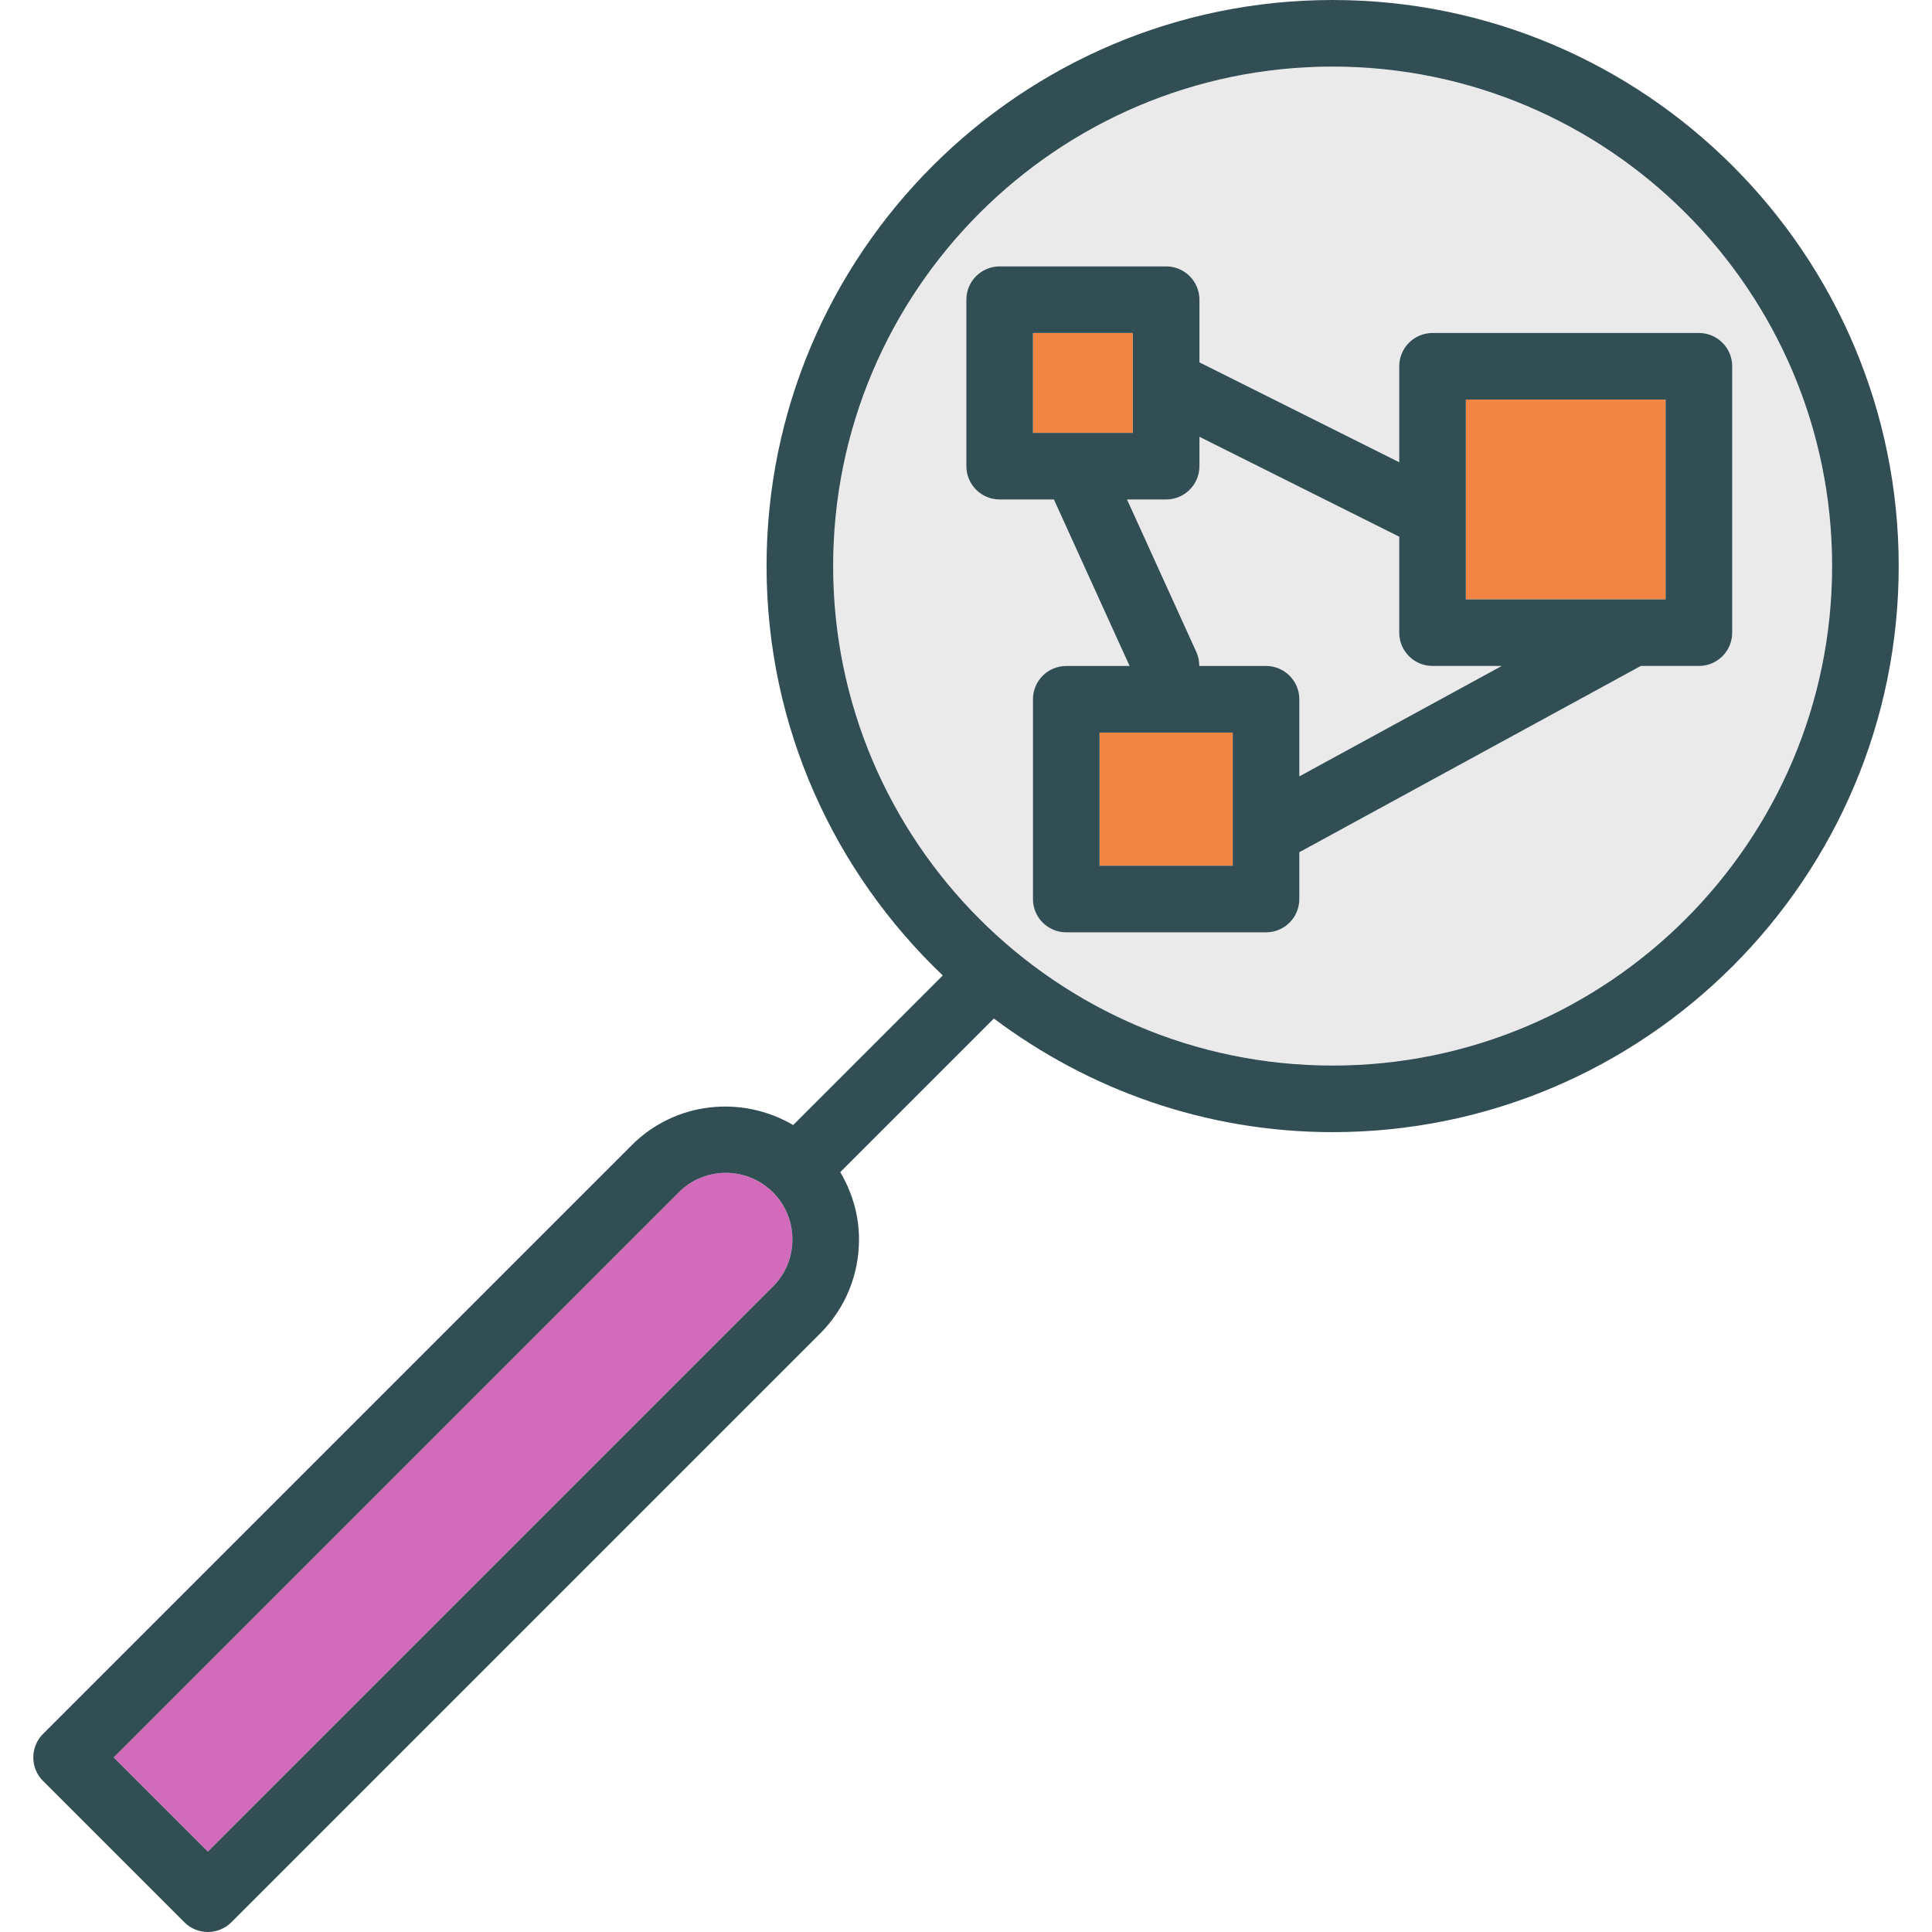 <?xml version="1.0" encoding="iso-8859-1"?>
<!-- Generator: Adobe Illustrator 19.0.0, SVG Export Plug-In . SVG Version: 6.00 Build 0)  -->
<svg version="1.1" id="Layer_1" xmlns="http://www.w3.org/2000/svg" xmlns:xlink="http://www.w3.org/1999/xlink" x="0px" y="0px"
	 viewBox="0 0 512 512" style="enable-background:new 0 0 512 512;" xml:space="preserve">
<path style="fill:#EAEAEA;" d="M370.81,167.663v-25.43l-52.946-26.473v7.782c0,4.873-3.951,8.824-8.824,8.824h-10.365l18.396,40.472
	c0.54,1.187,0.752,2.425,0.75,3.65h17.691c4.873,0,8.824,3.951,8.824,8.824v20.432l53.636-29.257h-18.338
	C374.761,176.488,370.81,172.537,370.81,167.663z"/>
<g>
	<rect x="273.733" y="88.244" style="fill:#F28544;" width="26.473" height="26.473"/>
	<rect x="291.381" y="194.137" style="fill:#F28544;" width="35.298" height="35.298"/>
</g>
<path style="fill:#D26CBA;" d="M179.905,315.959L30.127,465.737l24.961,24.961L204.866,340.92c3.309-3.309,5.132-7.73,5.132-12.448
	c0.004-4.731-1.827-9.165-5.153-12.491C197.963,309.099,186.769,309.095,179.905,315.959z"/>
<rect x="388.45" y="105.893" style="fill:#F28544;" width="52.946" height="52.946"/>
<path style="fill:#EAEAEA;" d="M353.161,17.649c-72.987,0-132.366,59.379-132.366,132.366s59.379,132.366,132.366,132.366
	s132.366-59.379,132.366-132.366S426.147,17.649,353.161,17.649z M450.229,176.488h-15.397l-90.496,49.361v12.409
	c0,4.873-3.951,8.824-8.824,8.824h-52.946c-4.873,0-8.824-3.951-8.824-8.824v-52.946c0-4.873,3.951-8.824,8.824-8.824h16.783
	l-20.055-44.122h-14.376c-4.873,0-8.824-3.951-8.824-8.824V79.42c0-4.873,3.951-8.824,8.824-8.824h44.122
	c4.873,0,8.824,3.951,8.824,8.824v16.606l52.946,26.473v-25.43c0-4.873,3.951-8.824,8.824-8.824h70.595
	c4.873,0,8.824,3.951,8.824,8.824v70.595C459.054,172.537,455.103,176.488,450.229,176.488z"/>
<g>
	<path style="fill:#314E55;" d="M353.161,0c-82.72,0-150.015,67.295-150.015,150.015c0,42.674,17.998,81.147,46.696,108.489
		l-39.644,39.645c-13.522-7.95-31.183-6.263-42.772,5.332L11.41,459.498c-3.447,3.447-3.447,9.031,0,12.478l37.439,37.439
		c1.723,1.723,3.981,2.585,6.239,2.585c2.258,0,4.516-0.862,6.239-2.585l156.017-156.017c6.64-6.64,10.298-15.49,10.302-24.918
		c0.006-6.408-1.805-12.489-4.969-17.856l40.708-40.707c25.067,18.816,56.089,30.112,89.775,30.112
		c82.72,0,150.015-67.295,150.015-150.015S435.881,0,353.161,0z M204.866,340.92L55.088,490.697l-24.961-24.961l149.778-149.778
		c6.864-6.864,18.058-6.86,24.939,0.022c3.326,3.326,5.158,7.76,5.153,12.491C209.997,333.19,208.175,337.611,204.866,340.92z
		 M353.161,282.381c-72.987,0-132.366-59.379-132.366-132.366S280.174,17.649,353.161,17.649s132.366,59.379,132.366,132.366
		S426.147,282.381,353.161,282.381z"/>
	<path style="fill:#314E55;" d="M450.229,88.244h-70.595c-4.873,0-8.824,3.951-8.824,8.824v25.43l-52.946-26.473V79.42
		c0-4.873-3.951-8.824-8.824-8.824h-44.122c-4.873,0-8.824,3.951-8.824,8.824v44.122c0,4.873,3.951,8.824,8.824,8.824h14.376
		l20.055,44.122h-16.783c-4.873,0-8.824,3.951-8.824,8.824v52.946c0,4.873,3.951,8.824,8.824,8.824h52.946
		c4.873,0,8.824-3.951,8.824-8.824v-12.409l90.496-49.361h15.397c4.873,0,8.824-3.951,8.824-8.824V97.068
		C459.054,92.195,455.103,88.244,450.229,88.244z M273.741,88.244h26.473v26.473h-26.473V88.244z M326.688,229.434H291.39v-35.298
		h35.298V229.434z M344.337,205.744v-20.432c0-4.873-3.951-8.824-8.824-8.824h-17.691c0.002-1.225-0.21-2.462-0.75-3.65
		l-18.396-40.472h10.365c4.873,0,8.824-3.951,8.824-8.824v-7.782l52.946,26.473v25.43c0,4.873,3.951,8.824,8.824,8.824h18.338
		L344.337,205.744z M441.405,158.839h-52.946v-52.946h52.946V158.839z"/>
</g>
<g>
</g>
<g>
</g>
<g>
</g>
<g>
</g>
<g>
</g>
<g>
</g>
<g>
</g>
<g>
</g>
<g>
</g>
<g>
</g>
<g>
</g>
<g>
</g>
<g>
</g>
<g>
</g>
<g>
</g>
</svg>
